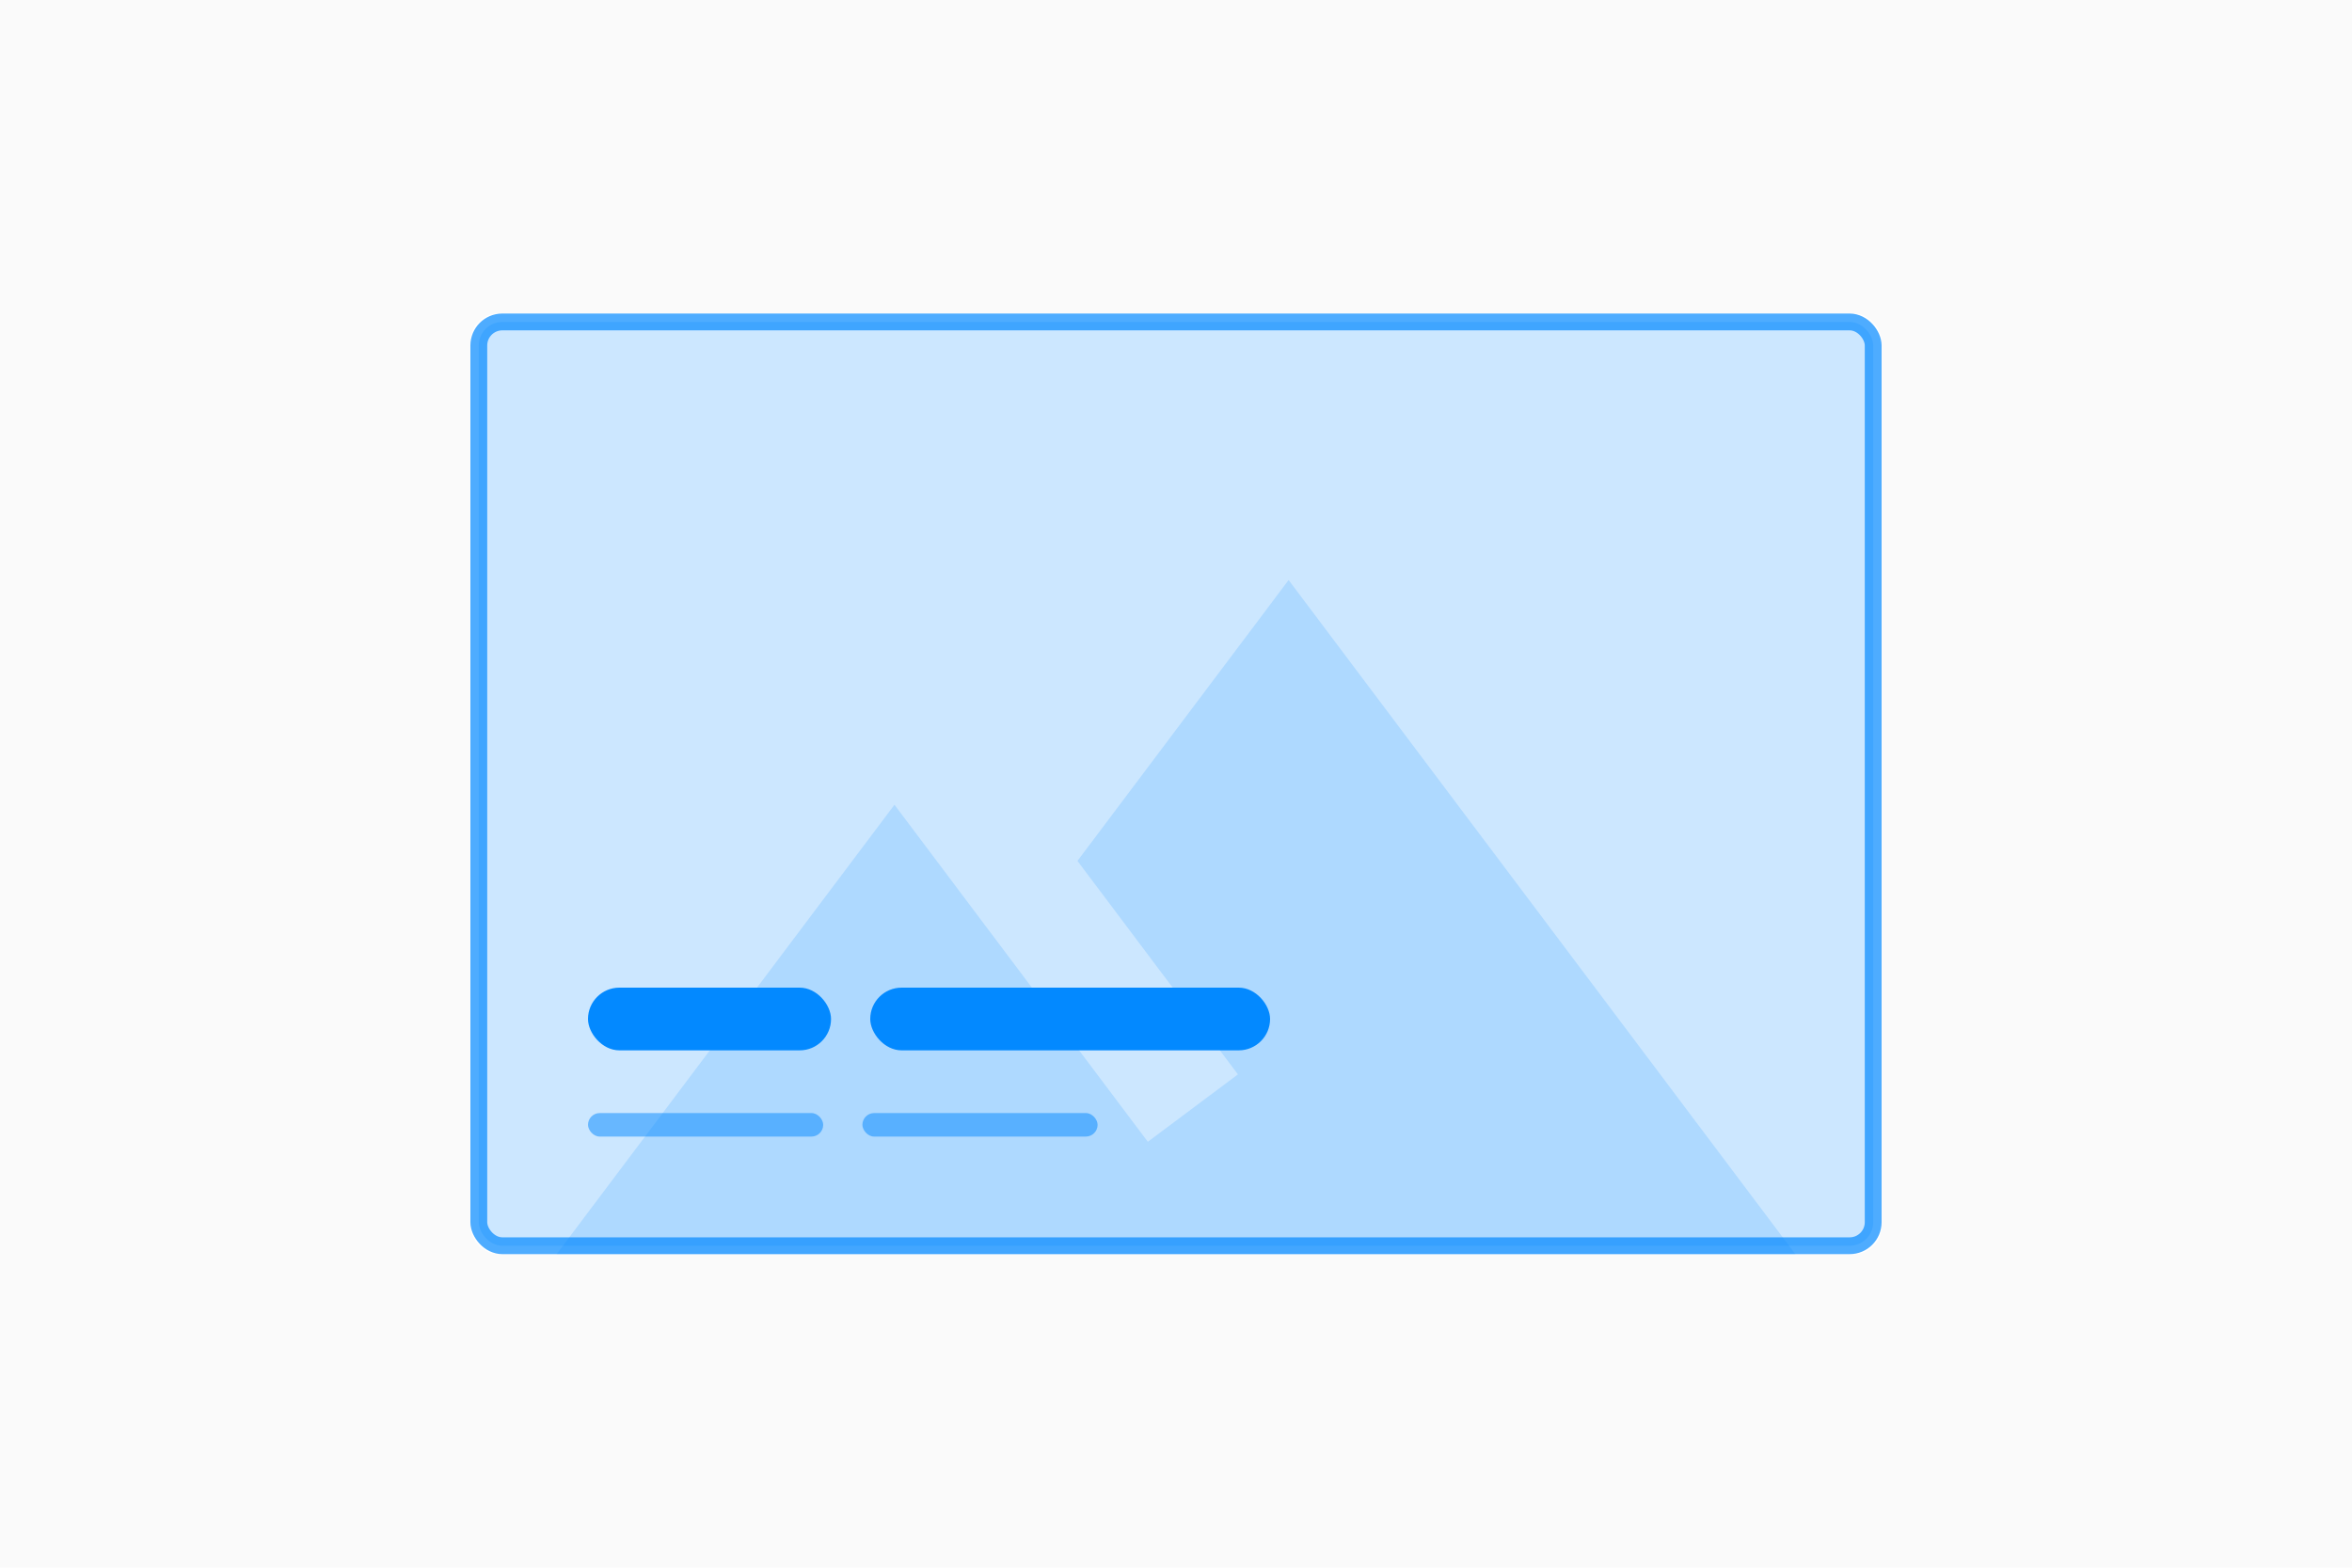 <svg xmlns="http://www.w3.org/2000/svg" width="300" height="200" viewBox="0 0 300 200"><g fill="none" fill-rule="evenodd"><rect width="300" height="200" fill="#FFF"/><rect width="300" height="200" fill="#FAFAFA"/><g transform="translate(60 40)"><rect width="178.927" height="118.927" x=".536" y=".536" fill="#FFF" stroke="#FFF" stroke-width="1.073" rx="3"/><rect width="177.854" height="117.854" x="1.073" y="1.073" fill="#0389FF" fill-opacity=".2" stroke="#0389FF" stroke-opacity=".7" stroke-width="2.146" rx="3"/><path fill="#0389FF" fill-rule="nonzero" d="M104.364,34 L77.432,69.833 L97.9,97.067 L86.409,105.667 C74.272,89.542 54.091,62.667 54.091,62.667 L11,120 L169,120 L104.364,34 Z" opacity=".15"/><rect width="31" height="8" x="15" y="86" fill="#0389FF" rx="4"/><rect width="51" height="8" x="51" y="86" fill="#0389FF" rx="4"/><rect width="30" height="3" x="15" y="102" fill="#0389FF" opacity=".5" rx="1.5"/><rect width="30" height="3" x="50" y="102" fill="#0389FF" opacity=".5" rx="1.5"/></g></g></svg>